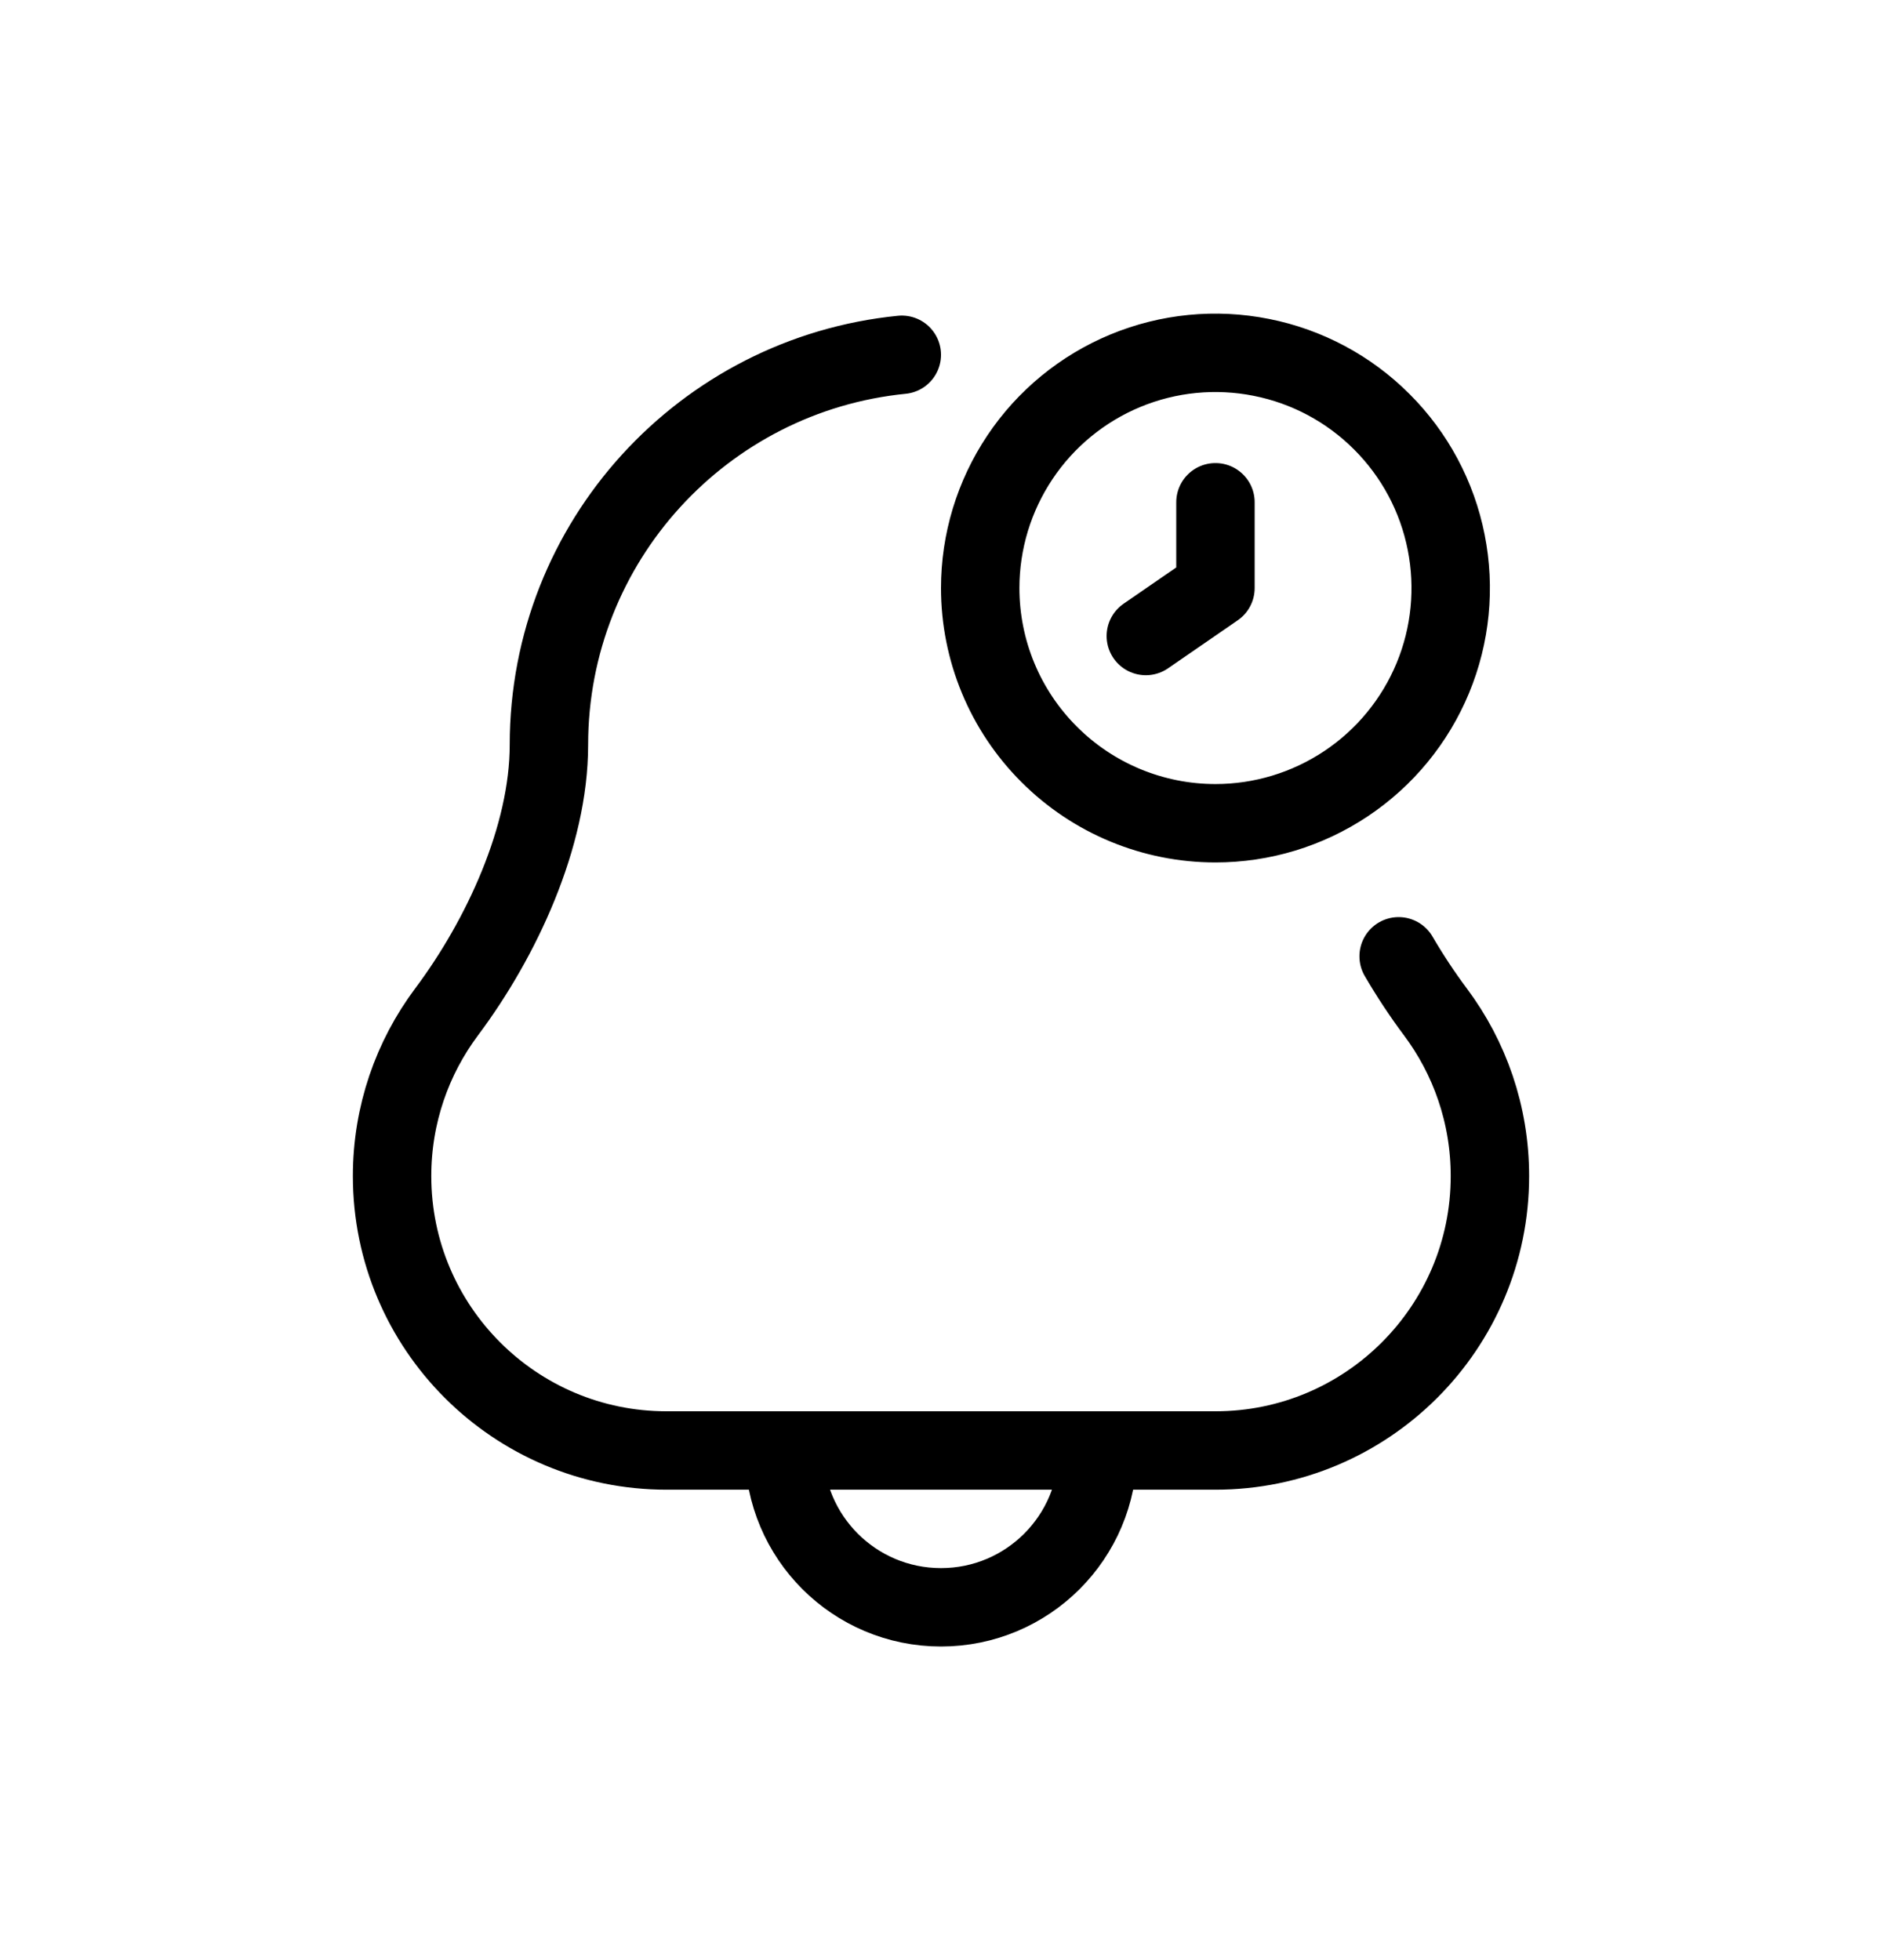 <svg width="24" height="25" viewBox="0 0 24 25" fill="none" xmlns="http://www.w3.org/2000/svg">
<path d="M11.5 4.525C8.973 4.776 7 6.907 7 9.5C7 10.669 6.396 11.969 5.696 12.905C5.259 13.489 5 14.214 5 15C5 16.933 6.567 18.5 8.5 18.5H15.5C17.433 18.5 19 16.933 19 15C19 14.214 18.741 13.489 18.304 12.905C18.141 12.687 17.983 12.449 17.836 12.197M14.612 8.112L15.5 7.5V6.406M14 18.5C14 19.605 13.105 20.5 12 20.5C10.895 20.5 10 19.605 10 18.5M15.5 10.5C16.093 10.5 16.673 10.324 17.167 9.994C17.66 9.665 18.045 9.196 18.272 8.648C18.499 8.1 18.558 7.497 18.442 6.915C18.327 6.333 18.041 5.798 17.621 5.379C17.202 4.959 16.667 4.673 16.085 4.558C15.503 4.442 14.9 4.501 14.352 4.728C13.804 4.955 13.335 5.34 13.006 5.833C12.676 6.327 12.5 6.907 12.5 7.5C12.5 8.296 12.816 9.059 13.379 9.621C13.941 10.184 14.704 10.5 15.5 10.5Z" stroke="currentColor" stroke-linecap="round" stroke-linejoin="round"/>
</svg>
